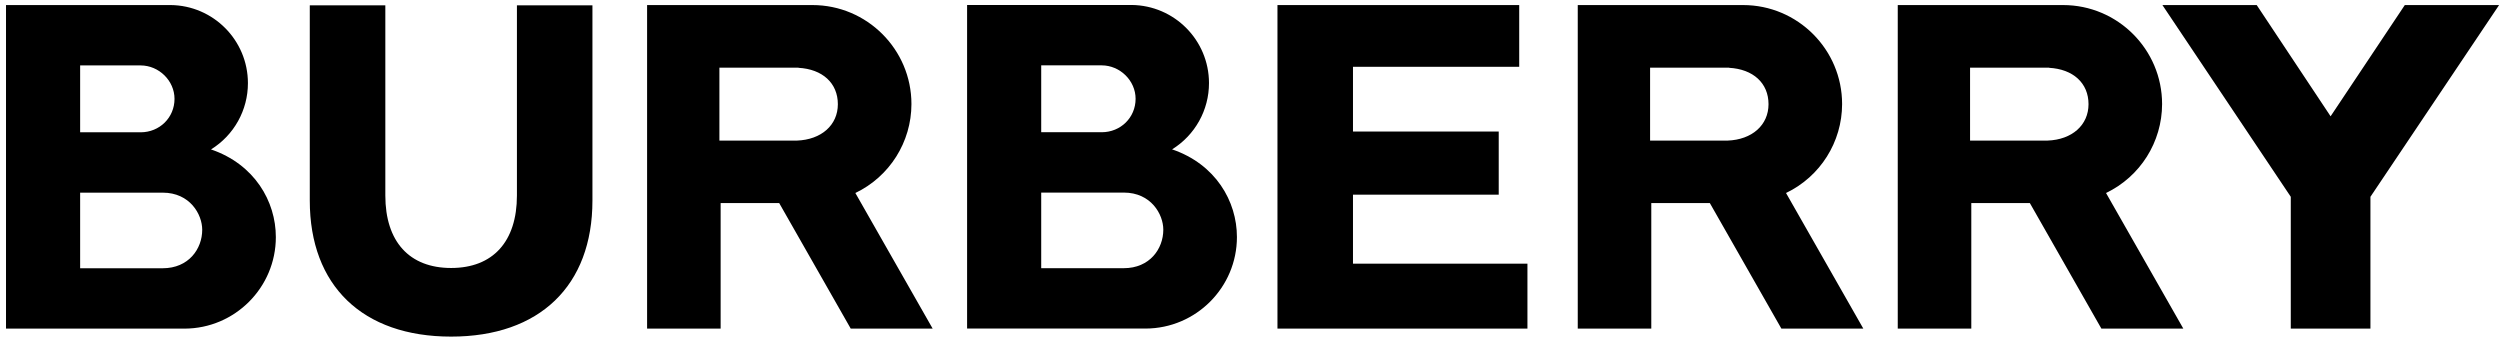 <svg xmlns="http://www.w3.org/2000/svg" width="196" height="27" viewBox="0 0 196 27" fill="none"><path d="M146.085 25.764L140.024 15.131C142.709 13.845 144.418 11.134 144.421 8.158C144.421 3.879 140.939 0.397 136.66 0.397H123.696V25.764H129.461V15.918H134.05L139.661 25.764H146.085ZM129.367 11.021V5.306H135.58L135.556 5.316C137.447 5.418 138.652 6.514 138.652 8.169C138.652 9.807 137.361 10.954 135.437 11.023H129.367V11.021ZM100.153 25.764V0.397H119.106V5.238H106.074V10.312H117.5V15.26H106.074V20.672H119.751V25.764H100.153ZM73.121 25.764L67.06 15.131C69.745 13.845 71.454 11.134 71.457 8.158C71.457 3.879 67.975 0.397 63.697 0.397H50.732V25.764H56.498V15.918H61.087L66.698 25.764H73.121ZM56.401 11.021V5.306H62.615L62.591 5.316C64.482 5.418 65.688 6.514 65.688 8.169C65.688 9.807 64.397 10.954 62.472 11.023H56.401V11.021ZM35.369 26.39C42.305 26.39 46.447 22.402 46.447 15.723V0.416H40.527V15.327C40.527 18.938 38.647 21.01 35.37 21.01H35.366C32.089 21.01 30.21 18.939 30.21 15.327V0.416H24.287V15.724C24.287 22.402 28.429 26.39 35.366 26.39H35.369V26.39ZM16.544 11.715C19.96 12.88 21.626 15.787 21.626 18.589C21.626 22.537 18.42 25.752 14.475 25.764H0.471V0.396H13.369C16.726 0.427 19.433 3.155 19.437 6.513C19.441 8.632 18.346 10.6 16.544 11.714V11.715V11.715ZM6.283 21.031H12.755C14.79 21.031 15.854 19.514 15.854 18.014C15.854 16.805 14.893 15.104 12.755 15.104H6.283V21.031ZM11.022 10.372C12.513 10.372 13.682 9.221 13.682 7.751C13.682 6.329 12.462 5.129 11.021 5.129H6.283V10.372H11.022V10.372Z" fill="black"></path><path d="M91.893 11.71C95.309 12.874 96.975 15.781 96.975 18.584C96.975 22.532 93.768 25.745 89.823 25.759L75.82 25.758V0.39L88.716 0.39C92.074 0.421 94.781 3.151 94.785 6.509C94.789 8.627 93.694 10.595 91.892 11.709L91.893 11.71ZM81.631 21.026H88.103C90.138 21.026 91.203 19.509 91.203 18.008C91.203 16.8 90.241 15.098 88.103 15.098H81.631V21.026ZM86.369 10.367C87.862 10.367 89.031 9.215 89.031 7.745C89.031 6.324 87.811 5.124 86.369 5.124H81.631V10.367H86.369V10.367Z" fill="black"></path><path d="M171.173 25.764L165.112 15.13C167.796 13.845 169.505 11.134 169.508 8.157C169.508 3.879 166.027 0.397 161.748 0.397H148.784V25.763H154.55V15.918H159.139L164.749 25.764H171.173H171.173ZM154.453 11.021V5.306H160.667L160.642 5.316C162.534 5.417 163.74 6.514 163.74 8.169C163.74 9.807 162.449 10.954 160.523 11.022H154.453V11.021ZM179.597 25.764V15.428L169.533 0.397H176.926L182.719 9.118L188.537 0.397H195.929L185.842 15.428V25.764H179.597Z" fill="black"></path></svg>